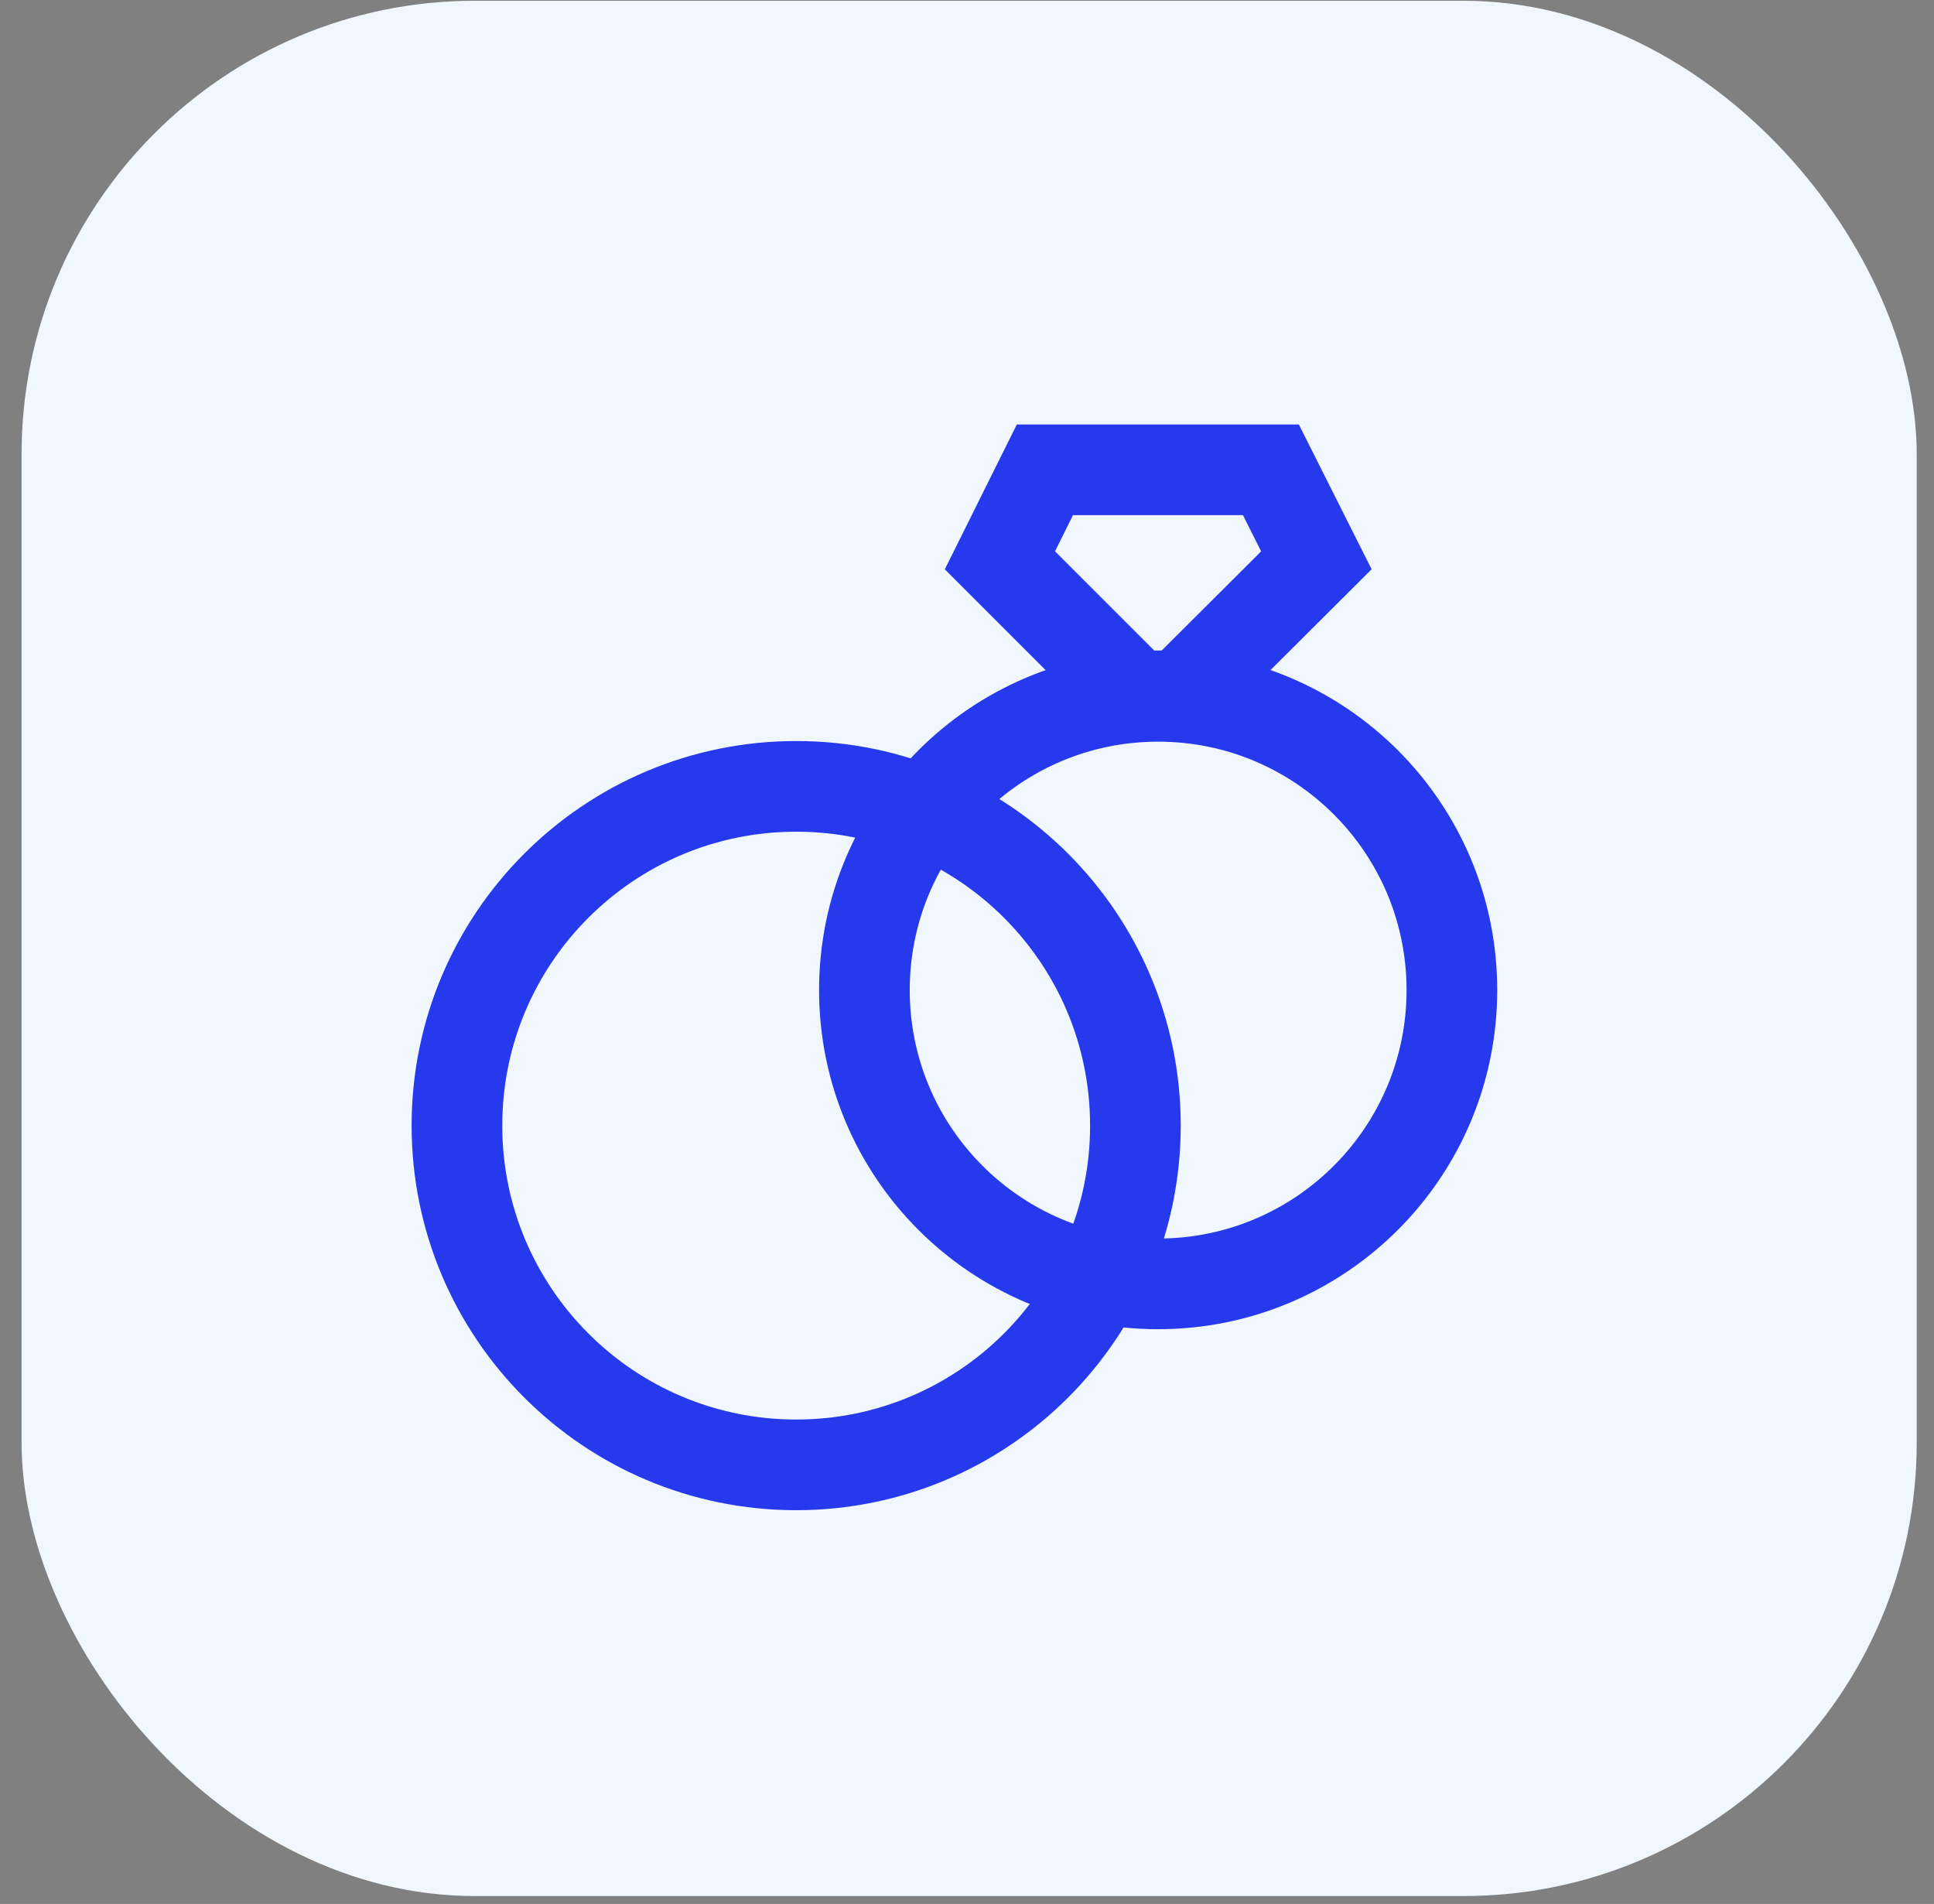 <svg width="64" height="63" viewBox="0 0 64 63" fill="none" xmlns="http://www.w3.org/2000/svg">
<rect x="0" y="0" width="64" height="63" fill="#808080" stroke="none"/>
<rect x="0.714" y="0.025" width="62.714" height="62.714" rx="15" fill="#F1F7FF"/>
<path d="M26.347 48.471C32.547 48.471 37.573 43.445 37.573 37.245C37.573 31.046 32.547 26.02 26.347 26.02C20.147 26.02 15.121 31.046 15.121 37.245C15.121 43.445 20.147 48.471 26.347 48.471Z" stroke="#2639ED" stroke-width="3" stroke-miterlimit="10"/>
<path d="M38.325 42.482C43.694 42.482 48.046 38.13 48.046 32.761C48.046 27.393 43.694 23.041 38.325 23.041C32.957 23.041 28.605 27.393 28.605 32.761C28.605 38.13 32.957 42.482 38.325 42.482Z" stroke="#2639ED" stroke-width="3" stroke-miterlimit="10"/>
<path d="M39.062 23.025H37.573L33.089 18.541L34.578 15.546H42.057L43.562 18.541L39.062 23.025Z" stroke="#2639ED" stroke-width="3" stroke-miterlimit="10"/>
</svg>

